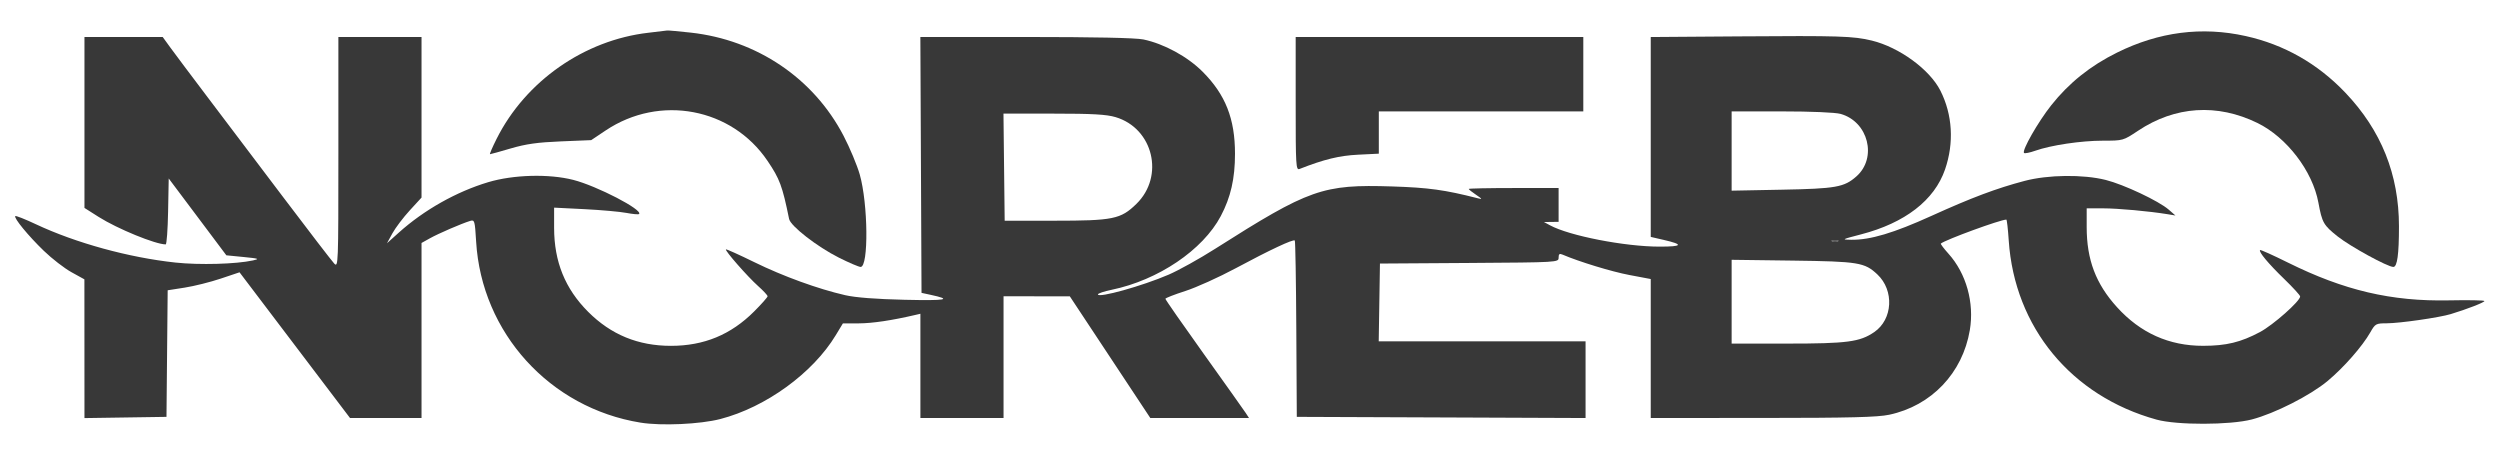 <svg width="199" height="37" viewBox="0 0 199 37" fill="none" xmlns="http://www.w3.org/2000/svg">
<g clip-path="url(#clip0_72_334)">
<g clip-path="url(#clip1_72_334)">
<path fill-rule="evenodd" clip-rule="evenodd" d="M145.842 19.213C145.965 19.263 146.167 19.263 146.29 19.213C146.413 19.163 146.311 19.123 146.065 19.123C145.819 19.123 145.719 19.163 145.842 19.213Z" fill="#383838"/>
<path fill-rule="evenodd" clip-rule="evenodd" d="M148.997 3.23C151.181 3.763 153.595 5.523 154.451 7.207C155.422 9.118 155.556 11.373 154.824 13.492C153.977 15.941 151.638 17.748 148.137 18.656C146.588 19.058 146.553 19.078 147.373 19.086C148.884 19.101 150.731 18.55 153.742 17.185C156.953 15.729 158.905 14.995 161.148 14.402C163.023 13.905 165.82 13.872 167.62 14.325C169.059 14.687 171.839 15.998 172.628 16.686L173.165 17.154L172.539 17.051C171.059 16.809 168.598 16.585 167.397 16.584L166.1 16.582V18.07C166.1 20.675 166.824 22.591 168.515 24.453C170.38 26.509 172.661 27.531 175.375 27.527C177.215 27.524 178.359 27.247 179.895 26.43C180.947 25.869 183.092 23.97 183.092 23.598C183.092 23.509 182.521 22.883 181.823 22.207C180.569 20.995 179.769 20.036 179.902 19.903C179.939 19.866 180.929 20.311 182.102 20.893C186.585 23.119 190.352 24.003 194.948 23.909C196.496 23.877 197.761 23.901 197.761 23.963C197.761 24.072 196.367 24.612 195.077 25.003C194.162 25.28 191.016 25.732 189.979 25.735C189.127 25.737 189.066 25.77 188.683 26.445C188.039 27.575 186.567 29.253 185.274 30.33C183.892 31.48 181.064 32.915 179.247 33.388C177.512 33.84 173.284 33.848 171.666 33.402C164.88 31.533 160.355 26.051 159.895 19.14C159.835 18.227 159.749 17.48 159.705 17.48C159.235 17.48 154.872 19.076 154.492 19.387C154.455 19.419 154.725 19.78 155.095 20.19C156.514 21.767 157.165 24.092 156.798 26.277C156.224 29.694 153.742 32.299 150.382 33.013C149.455 33.211 147.25 33.266 140.297 33.269L131.399 33.272V27.742V22.211L129.697 21.89C128.284 21.623 125.702 20.835 124.377 20.267C124.136 20.164 124.065 20.219 124.065 20.509C124.065 20.884 124.038 20.885 116.954 20.932L109.844 20.979L109.795 24.075L109.746 27.17H117.978H126.211V30.222V33.275L114.718 33.228L103.225 33.182L103.186 26.204C103.165 22.366 103.111 19.189 103.066 19.144C102.943 19.021 101.074 19.898 98.358 21.355C97.019 22.073 95.213 22.888 94.346 23.166C93.479 23.444 92.768 23.722 92.766 23.784C92.763 23.846 94.141 25.825 95.827 28.181C97.513 30.537 99.011 32.646 99.157 32.868L99.421 33.272H95.492H91.564L88.362 28.431L85.159 23.59L82.521 23.586L79.882 23.581V28.427V33.272H76.573H73.264V29.123V24.975L72.862 25.069C70.987 25.506 69.456 25.735 68.374 25.74L67.093 25.745L66.526 26.682C64.705 29.695 60.962 32.415 57.344 33.353C55.73 33.771 52.653 33.911 50.985 33.641C43.764 32.472 38.335 26.492 37.9 19.226C37.799 17.548 37.778 17.477 37.418 17.587C36.734 17.797 34.906 18.586 34.225 18.966L33.554 19.34V26.306V33.272H30.707H27.86L23.463 27.473L19.067 21.675L17.565 22.179C16.739 22.456 15.452 22.778 14.705 22.894L13.347 23.106L13.299 28.144L13.252 33.182L9.987 33.231L6.723 33.28L6.721 27.758L6.718 22.235L5.692 21.669C5.128 21.358 4.135 20.59 3.487 19.964C2.249 18.769 1.077 17.342 1.217 17.201C1.263 17.155 1.998 17.445 2.851 17.847C6.033 19.342 10.248 20.5 13.967 20.9C15.878 21.105 18.791 21.025 20.138 20.73C20.693 20.608 20.608 20.578 19.392 20.458L18.018 20.323L15.725 17.265L13.43 14.207L13.381 16.83C13.354 18.273 13.268 19.454 13.19 19.454C12.38 19.454 9.341 18.209 7.861 17.272L6.723 16.55V9.747V2.944H9.836H12.95L13.568 3.796C13.908 4.265 15.226 6.021 16.496 7.699C17.767 9.377 20.484 12.971 22.535 15.685C24.587 18.399 26.416 20.779 26.6 20.974C26.928 21.32 26.935 21.129 26.935 12.136V2.944H30.245H33.554V9.335V15.727L32.615 16.75C32.098 17.313 31.479 18.132 31.238 18.569L30.802 19.364L31.746 18.515C33.748 16.716 36.335 15.257 38.867 14.5C40.866 13.902 43.698 13.826 45.628 14.318C47.511 14.798 51.196 16.709 50.87 17.036C50.822 17.084 50.368 17.043 49.86 16.947C49.352 16.85 47.849 16.716 46.521 16.649L44.107 16.528V18.137C44.107 20.827 44.983 22.986 46.817 24.821C48.639 26.643 50.796 27.529 53.409 27.529C56.036 27.529 58.179 26.643 60.031 24.79C60.619 24.202 61.1 23.659 61.1 23.582C61.1 23.506 60.758 23.138 60.34 22.765C59.505 22.019 57.687 19.947 57.783 19.851C57.816 19.817 58.838 20.277 60.053 20.873C62.336 21.992 65.113 23.001 67.279 23.497C68.092 23.684 69.734 23.811 72.012 23.863C75.362 23.939 75.841 23.846 74.069 23.466L73.353 23.312L73.307 13.128L73.261 2.944H81.661C87.06 2.944 90.399 3.014 91.008 3.14C92.651 3.482 94.528 4.503 95.734 5.714C97.549 7.534 98.306 9.455 98.306 12.237C98.306 14.218 97.967 15.703 97.173 17.203C95.744 19.903 92.195 22.299 88.488 23.067C87.887 23.192 87.395 23.357 87.395 23.433C87.395 23.751 90.934 22.764 93.021 21.864C93.813 21.523 95.467 20.604 96.696 19.823C104.241 15.031 105.278 14.665 110.817 14.841C113.709 14.933 115.014 15.113 117.625 15.781C118.019 15.882 118.003 15.849 117.491 15.503C117.171 15.288 116.909 15.079 116.909 15.039C116.909 15 118.519 14.967 120.487 14.967H124.065V16.313V17.659L123.483 17.666L122.901 17.673L123.372 17.93C124.911 18.769 129.332 19.63 132.104 19.632C133.938 19.633 134.038 19.466 132.426 19.095L131.399 18.858V10.903V2.948L138.419 2.896C146.405 2.836 147.529 2.872 148.997 3.23ZM137.838 15.177V12.021V8.866L141.817 8.867C144.169 8.867 146.088 8.949 146.509 9.066C148.717 9.681 149.447 12.565 147.767 14.044C146.791 14.903 146.149 15.018 141.817 15.1L137.838 15.177ZM79.972 17.569L79.924 13.307L79.876 9.045H83.871C86.958 9.045 88.079 9.108 88.799 9.323C91.802 10.217 92.714 14.034 90.453 16.235C89.208 17.447 88.606 17.569 83.907 17.569H79.972ZM146.29 19.213C146.167 19.263 145.965 19.263 145.842 19.213C145.719 19.164 145.819 19.123 146.065 19.123C146.311 19.123 146.413 19.164 146.29 19.213ZM137.838 27.35V24.015V20.68L142.712 20.744C147.943 20.813 148.422 20.891 149.435 21.84C150.794 23.114 150.669 25.424 149.187 26.436C148.042 27.218 147.047 27.35 142.271 27.35H137.838Z" fill="#383838"/>
<path d="M54.981 2.596C60.242 3.176 64.761 6.227 67.147 10.808C67.645 11.763 68.225 13.15 68.436 13.89C69.101 16.223 69.15 21.248 68.507 21.248C68.364 21.248 67.585 20.915 66.776 20.509C65.046 19.641 62.927 17.994 62.812 17.428C62.276 14.801 62.07 14.245 61.09 12.798C58.239 8.585 52.517 7.509 48.221 10.378L47.059 11.155L44.644 11.254C42.795 11.33 41.862 11.461 40.661 11.814C39.799 12.068 39.053 12.275 39.005 12.275C38.956 12.275 39.192 11.724 39.53 11.051C41.835 6.459 46.512 3.192 51.62 2.606C52.358 2.521 53.025 2.441 53.103 2.428C53.181 2.415 54.026 2.491 54.981 2.596Z" fill="#383838"/>
<path d="M126.031 5.904V8.865H117.893H109.754V10.549V12.232L108.1 12.314C106.608 12.387 105.392 12.684 103.449 13.447C103.155 13.562 103.136 13.244 103.136 8.257V2.943H114.584H126.031V5.904Z" fill="#383838"/>
<path d="M178.753 2.869C181.823 3.55 184.483 5.062 186.69 7.378C189.547 10.38 190.956 13.889 190.958 18.017C190.959 20.25 190.821 21.248 190.511 21.248C190.056 21.248 187.09 19.624 186.081 18.823C184.951 17.925 184.841 17.733 184.545 16.133C184.082 13.619 182.025 10.93 179.694 9.79C176.489 8.223 173.14 8.44 170.19 10.407C169.007 11.195 168.997 11.198 167.396 11.198C165.663 11.198 163.255 11.556 161.997 12.002C161.567 12.154 161.168 12.232 161.112 12.176C160.925 11.989 162.225 9.709 163.273 8.386C164.685 6.604 166.389 5.239 168.515 4.187C171.853 2.534 175.266 2.095 178.753 2.869Z" fill="#383838"/>
</g>
</g>
<defs>
<clipPath id="clip0_72_334">
<rect width="198.966" height="36.176" fill="white" transform="translate(0 0.015)"/>
</clipPath>
<clipPath id="clip1_72_334">
<rect width="198.966" height="36.176" fill="white" transform="translate(0 0.015)"/>
</clipPath>
</defs>
</svg>
